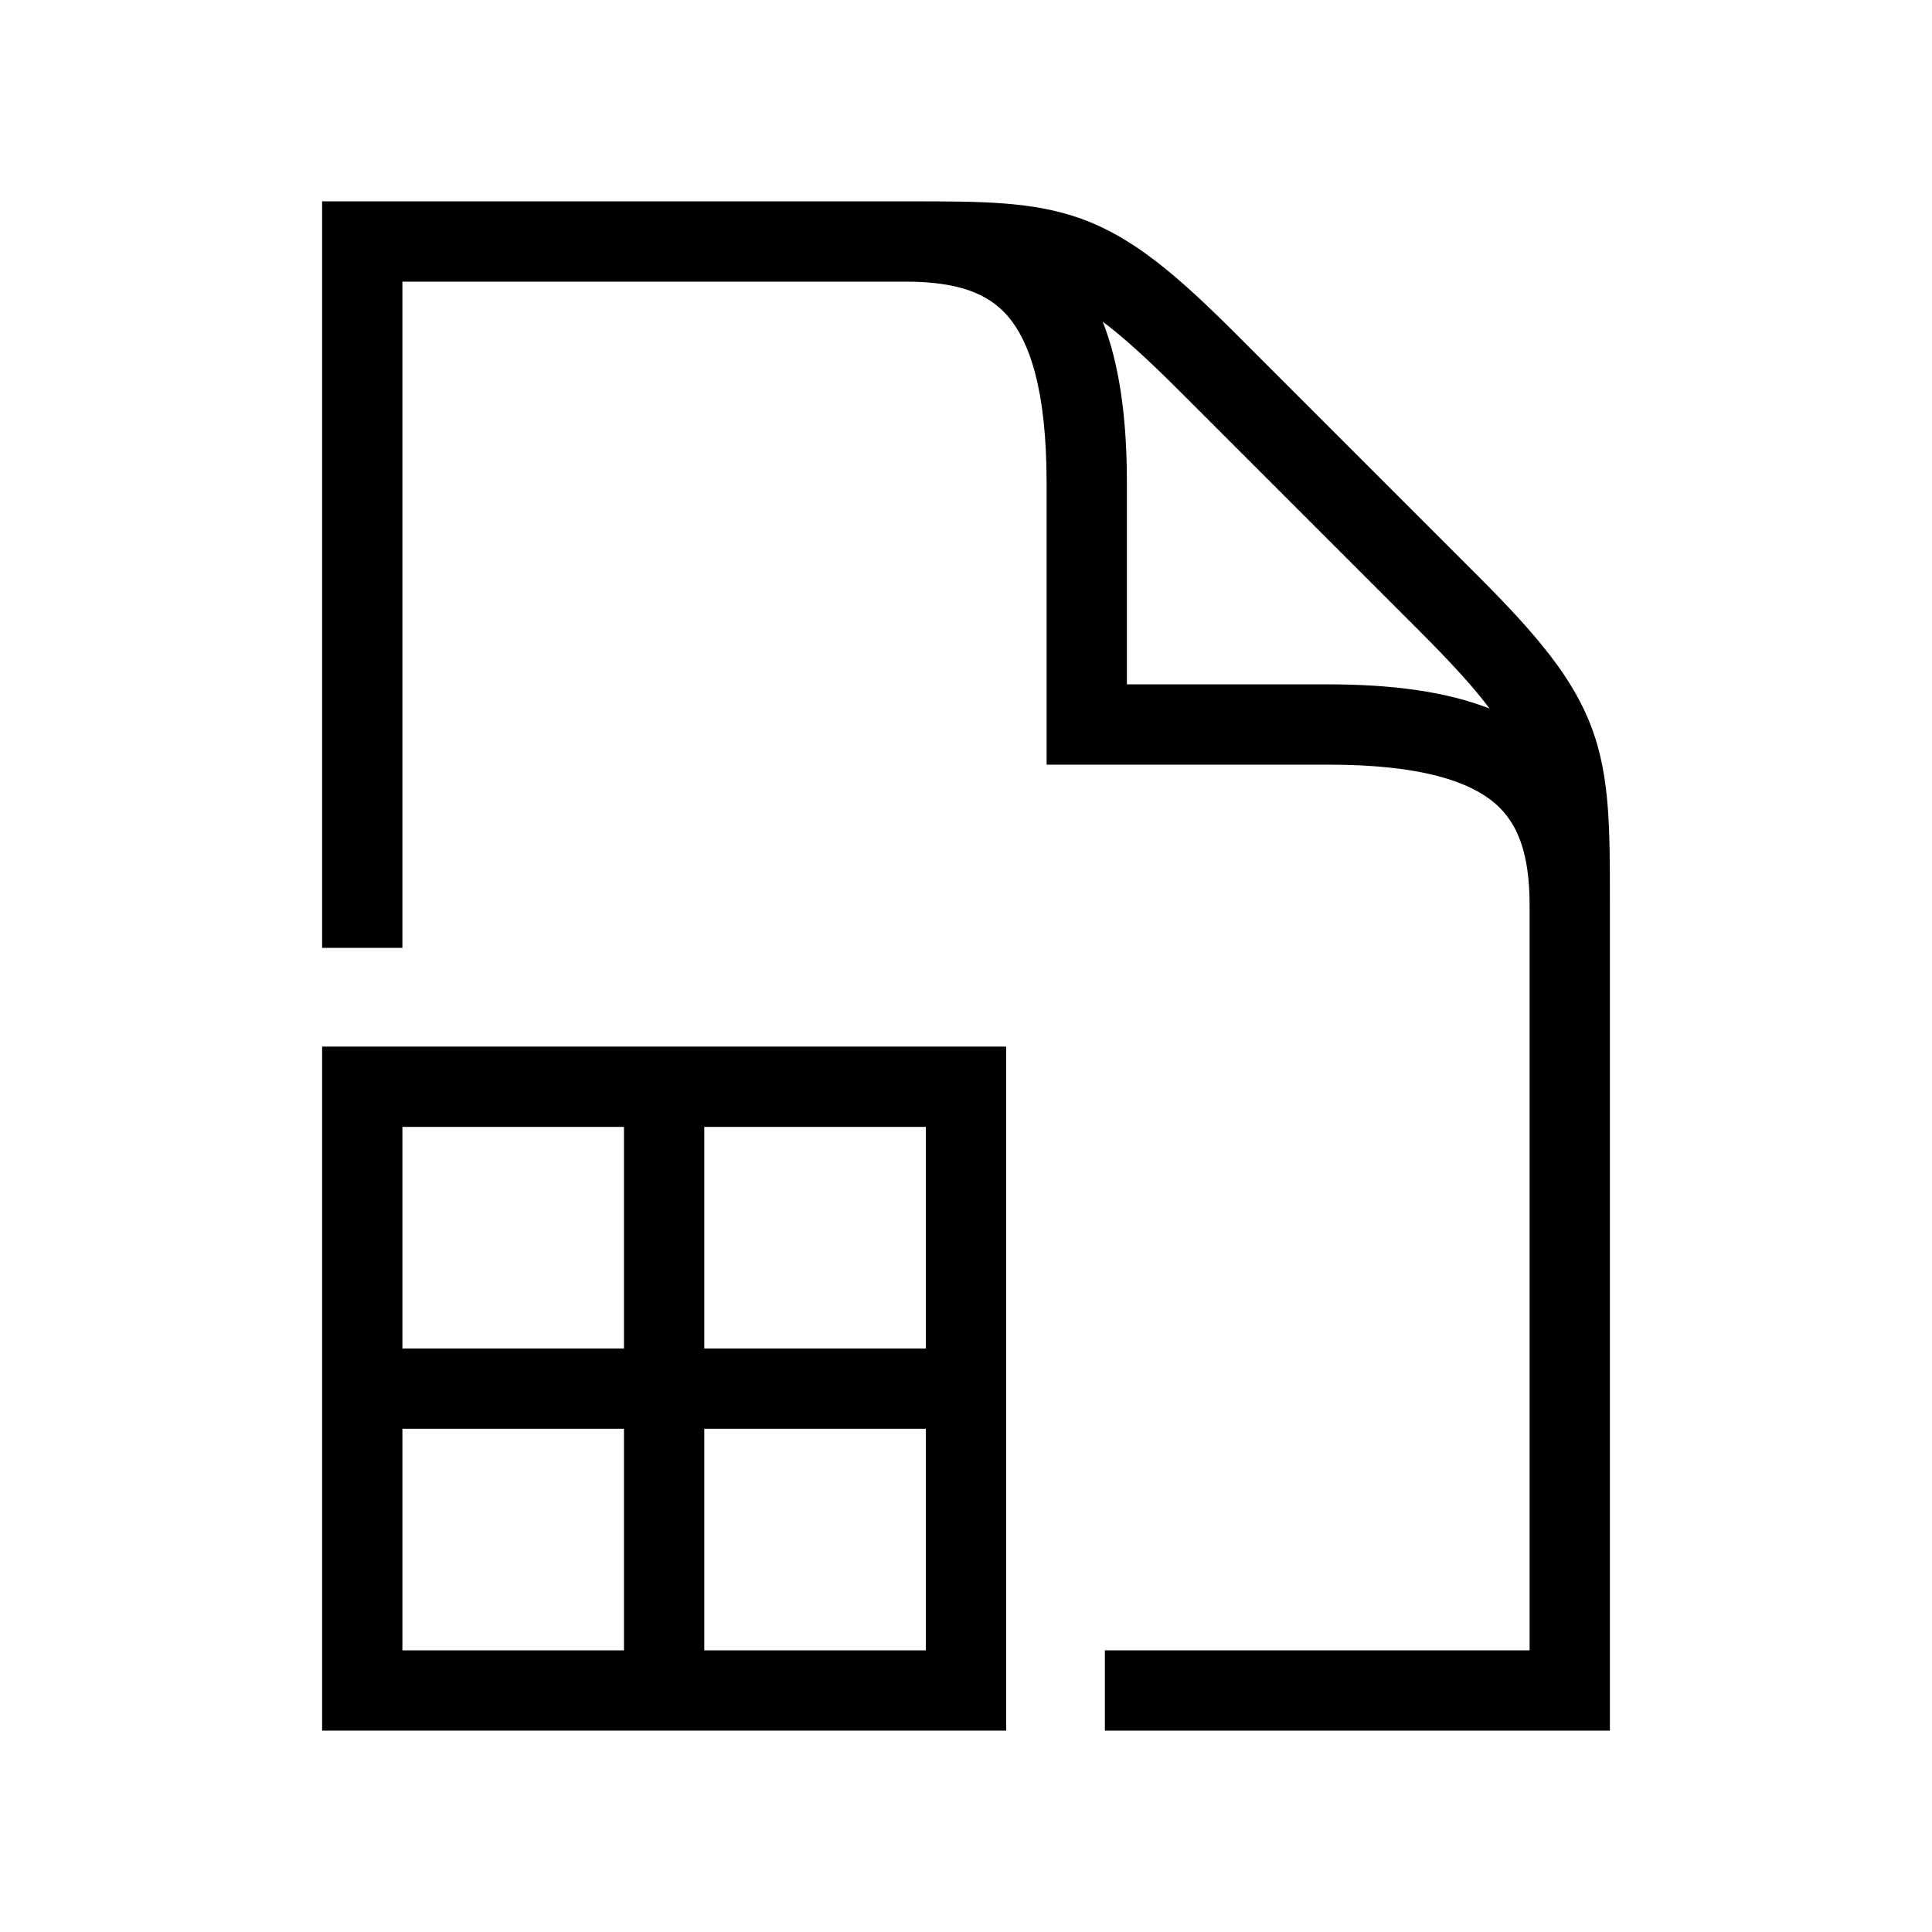 <svg width="48" height="48" viewBox="0 0 32 32" xmlns="http://www.w3.org/2000/svg"><path d="M15.018 4.665C15.849 4.668 16.358 4.85 16.691 5.235C17.051 5.651 17.335 6.451 17.335 8V12.665H22C23.549 12.665 24.349 12.949 24.765 13.309C25.149 13.642 25.332 14.15 25.335 14.979V27.335H18.3V28.665H26.665L26.665 14.9C26.665 13.742 26.665 12.884 26.375 12.085C26.07 11.247 25.473 10.532 24.47 9.53L20.47 5.53C19.468 4.527 18.753 3.93 17.915 3.625C17.116 3.335 16.258 3.335 15.1 3.335L5.335 3.335V15.7H6.665V4.665L15.018 4.665ZM24.672 11.736C23.968 11.46 23.08 11.335 22 11.335H18.665V8C18.665 6.92 18.541 6.032 18.265 5.328C18.602 5.58 19.001 5.942 19.53 6.47L23.53 10.47C24.058 10.999 24.42 11.398 24.672 11.736Z" fill="#000000" class="bmwfcol"/><path d="M5.335 17.335V28.665H16.665V17.335H5.335ZM6.665 18.665H10.335V22.335H6.665V18.665ZM10.335 23.665V27.335H6.665V23.665H10.335ZM11.665 18.665H15.335V22.335H11.665V18.665ZM15.335 23.665V27.335H11.665V23.665H15.335Z" fill="#000000" class="bmwfcol"/><title>document-chart_lt_48</title></svg>